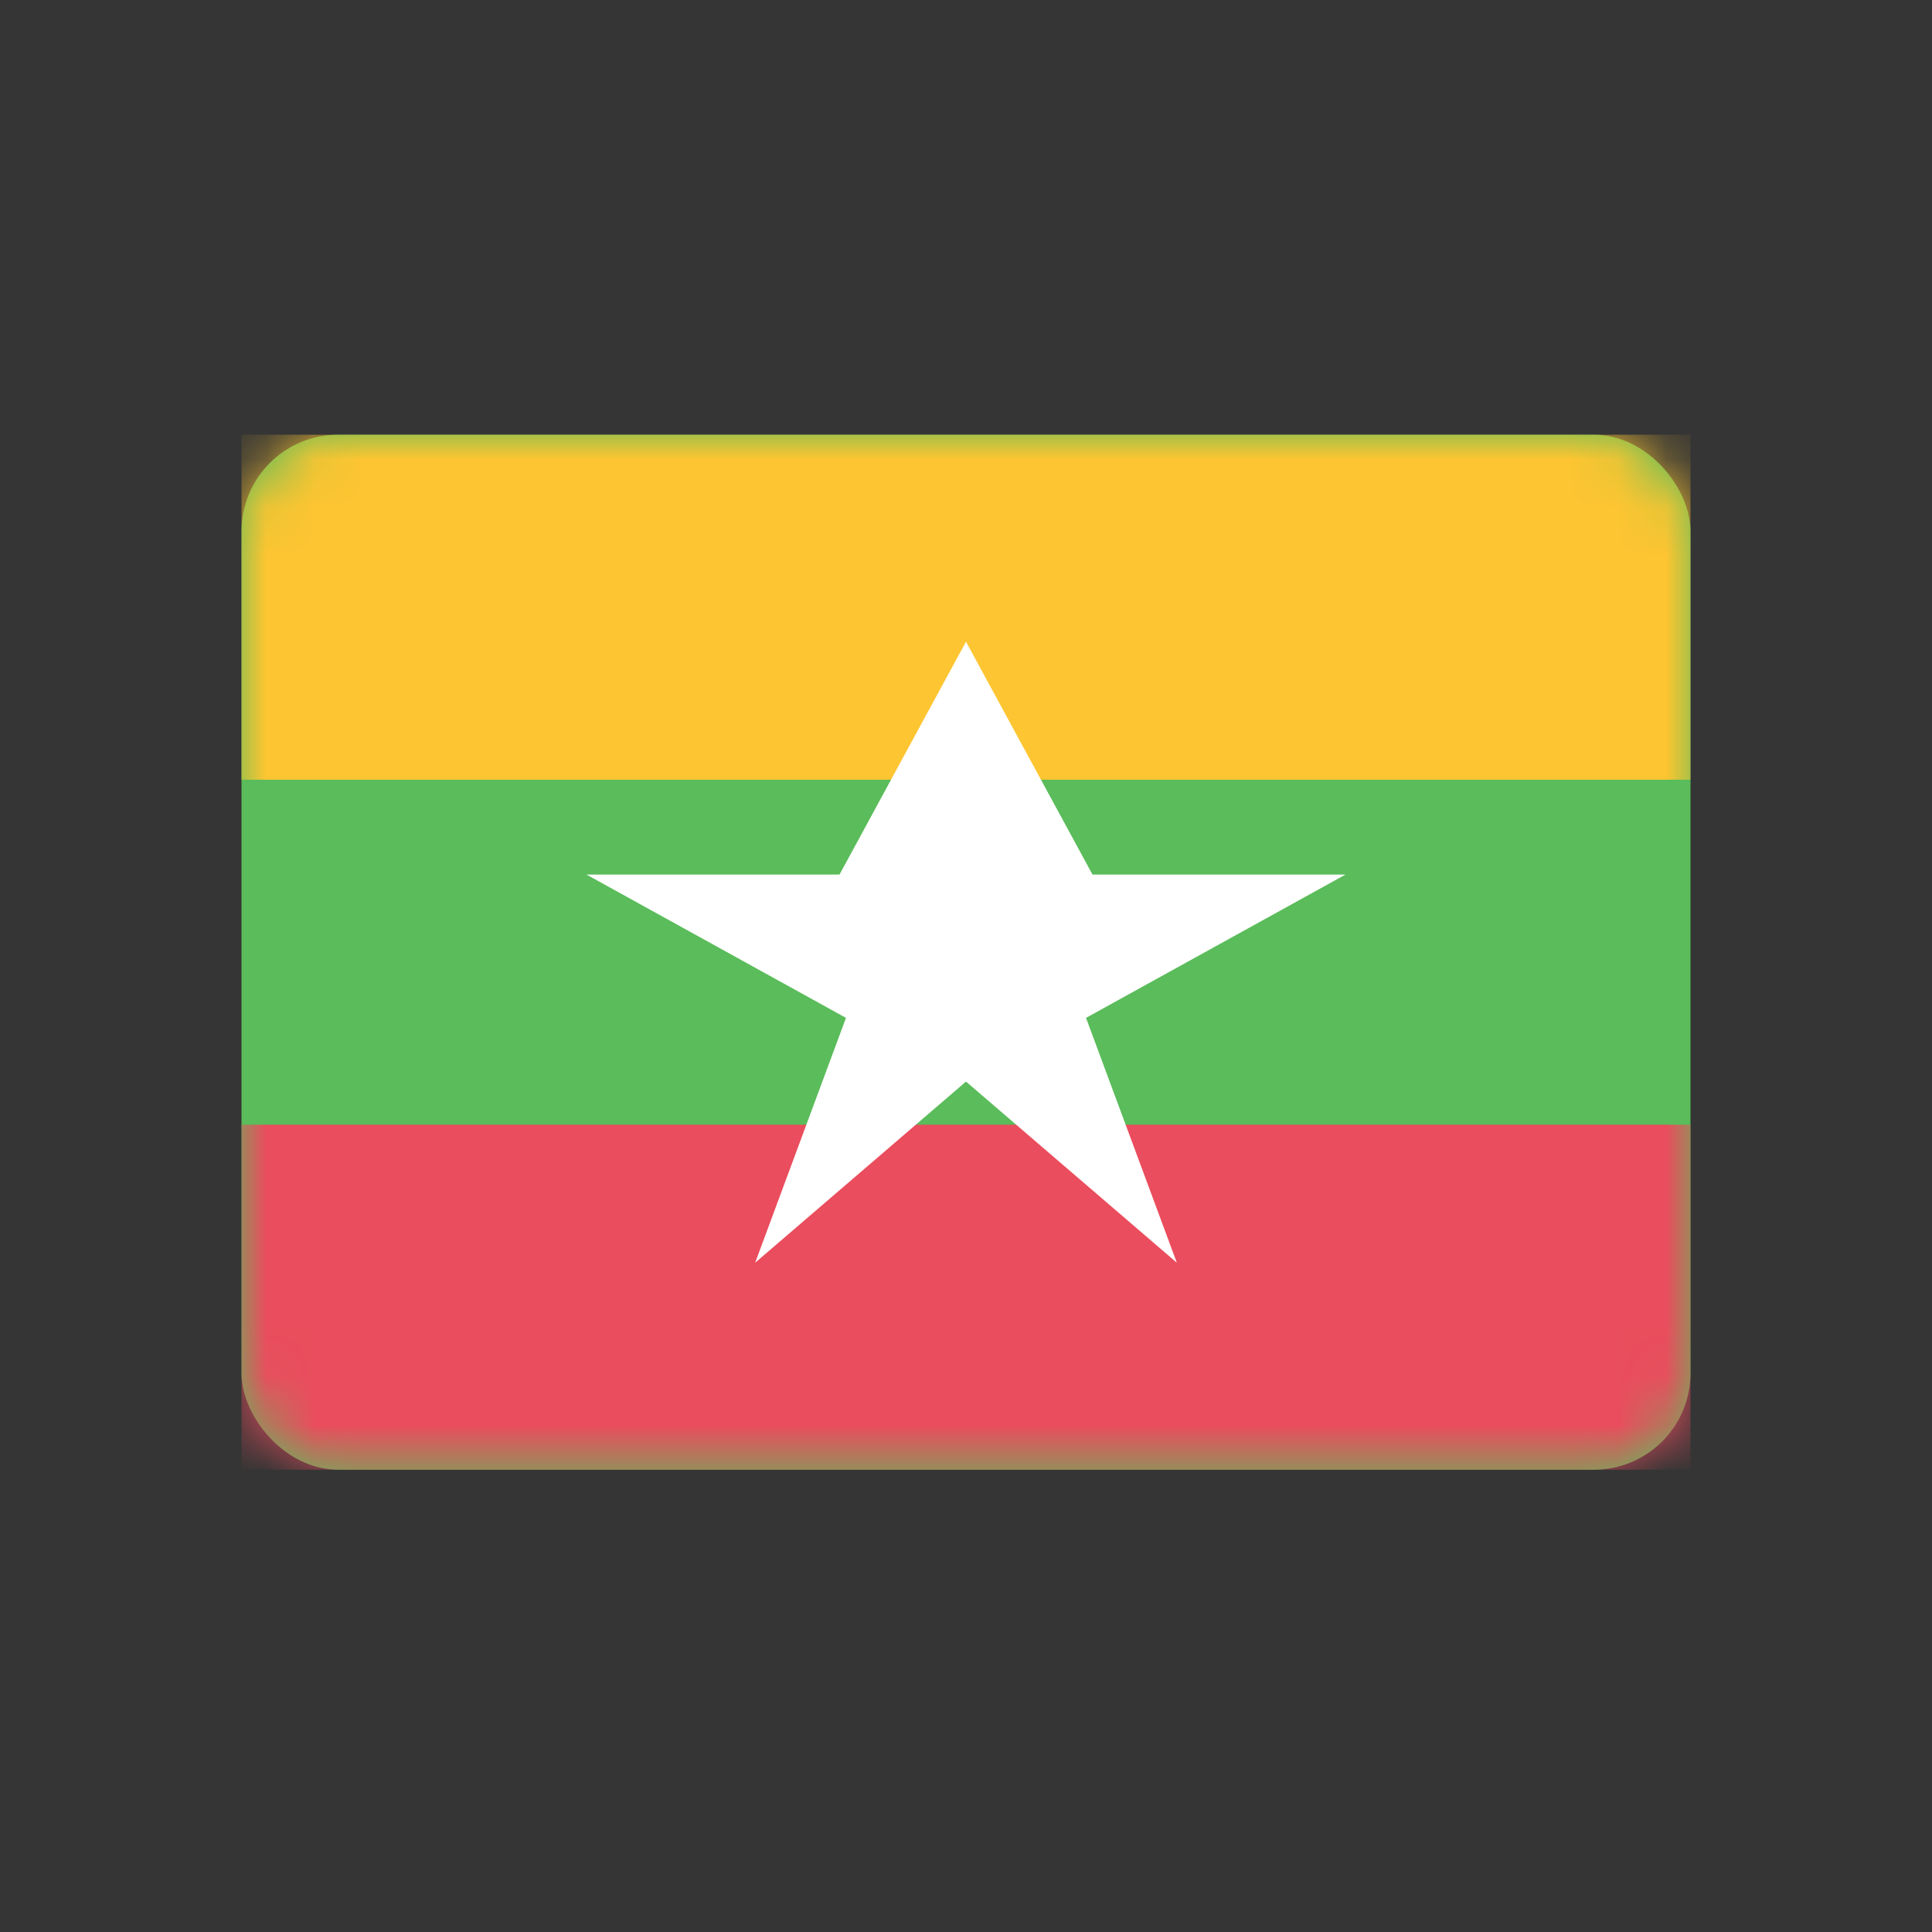 <svg xmlns="http://www.w3.org/2000/svg" xmlns:xlink="http://www.w3.org/1999/xlink" width="40" height="40" viewBox="0 0 40 40">
    <rect x="0" y="0" width="40" height="40" fill="#333333" stroke="none"/>
    <defs>
        <rect id="a" width="30" height="21.429" rx="2"/>
        <rect id="c" width="28.571" height="20" x=".714" y=".714" rx="1"/>
    </defs>
    <g fill="none" fill-rule="evenodd">
        <path fill="#FFF" d="M0 0h40v40H0z" opacity=".01"/>
        <g transform="translate(5 9)">
            <mask id="b" fill="#fff">
                <use xlink:href="#a"/>
            </mask>
            <use fill="#5ABC5A" xlink:href="#a"/>
            <path fill="#EA4D5D" d="M0 14.286h30v7.143H0z" mask="url(#b)"/>
            <path fill="#FDC531" d="M0 0h30v7.143H0z" mask="url(#b)"/>
            <mask id="d" fill="#fff">
                <use xlink:href="#c"/>
            </mask>
            <path fill="#FFF" d="M7.143 9.107l5.372 2.967-1.88 5.069L15 13.393l4.365 3.75-1.88-5.069 5.372-2.967H7.143zm10.476 0h-5.238L15 4.286l2.619 4.821z" mask="url(#d)"/>
        </g>
    </g>
</svg>
